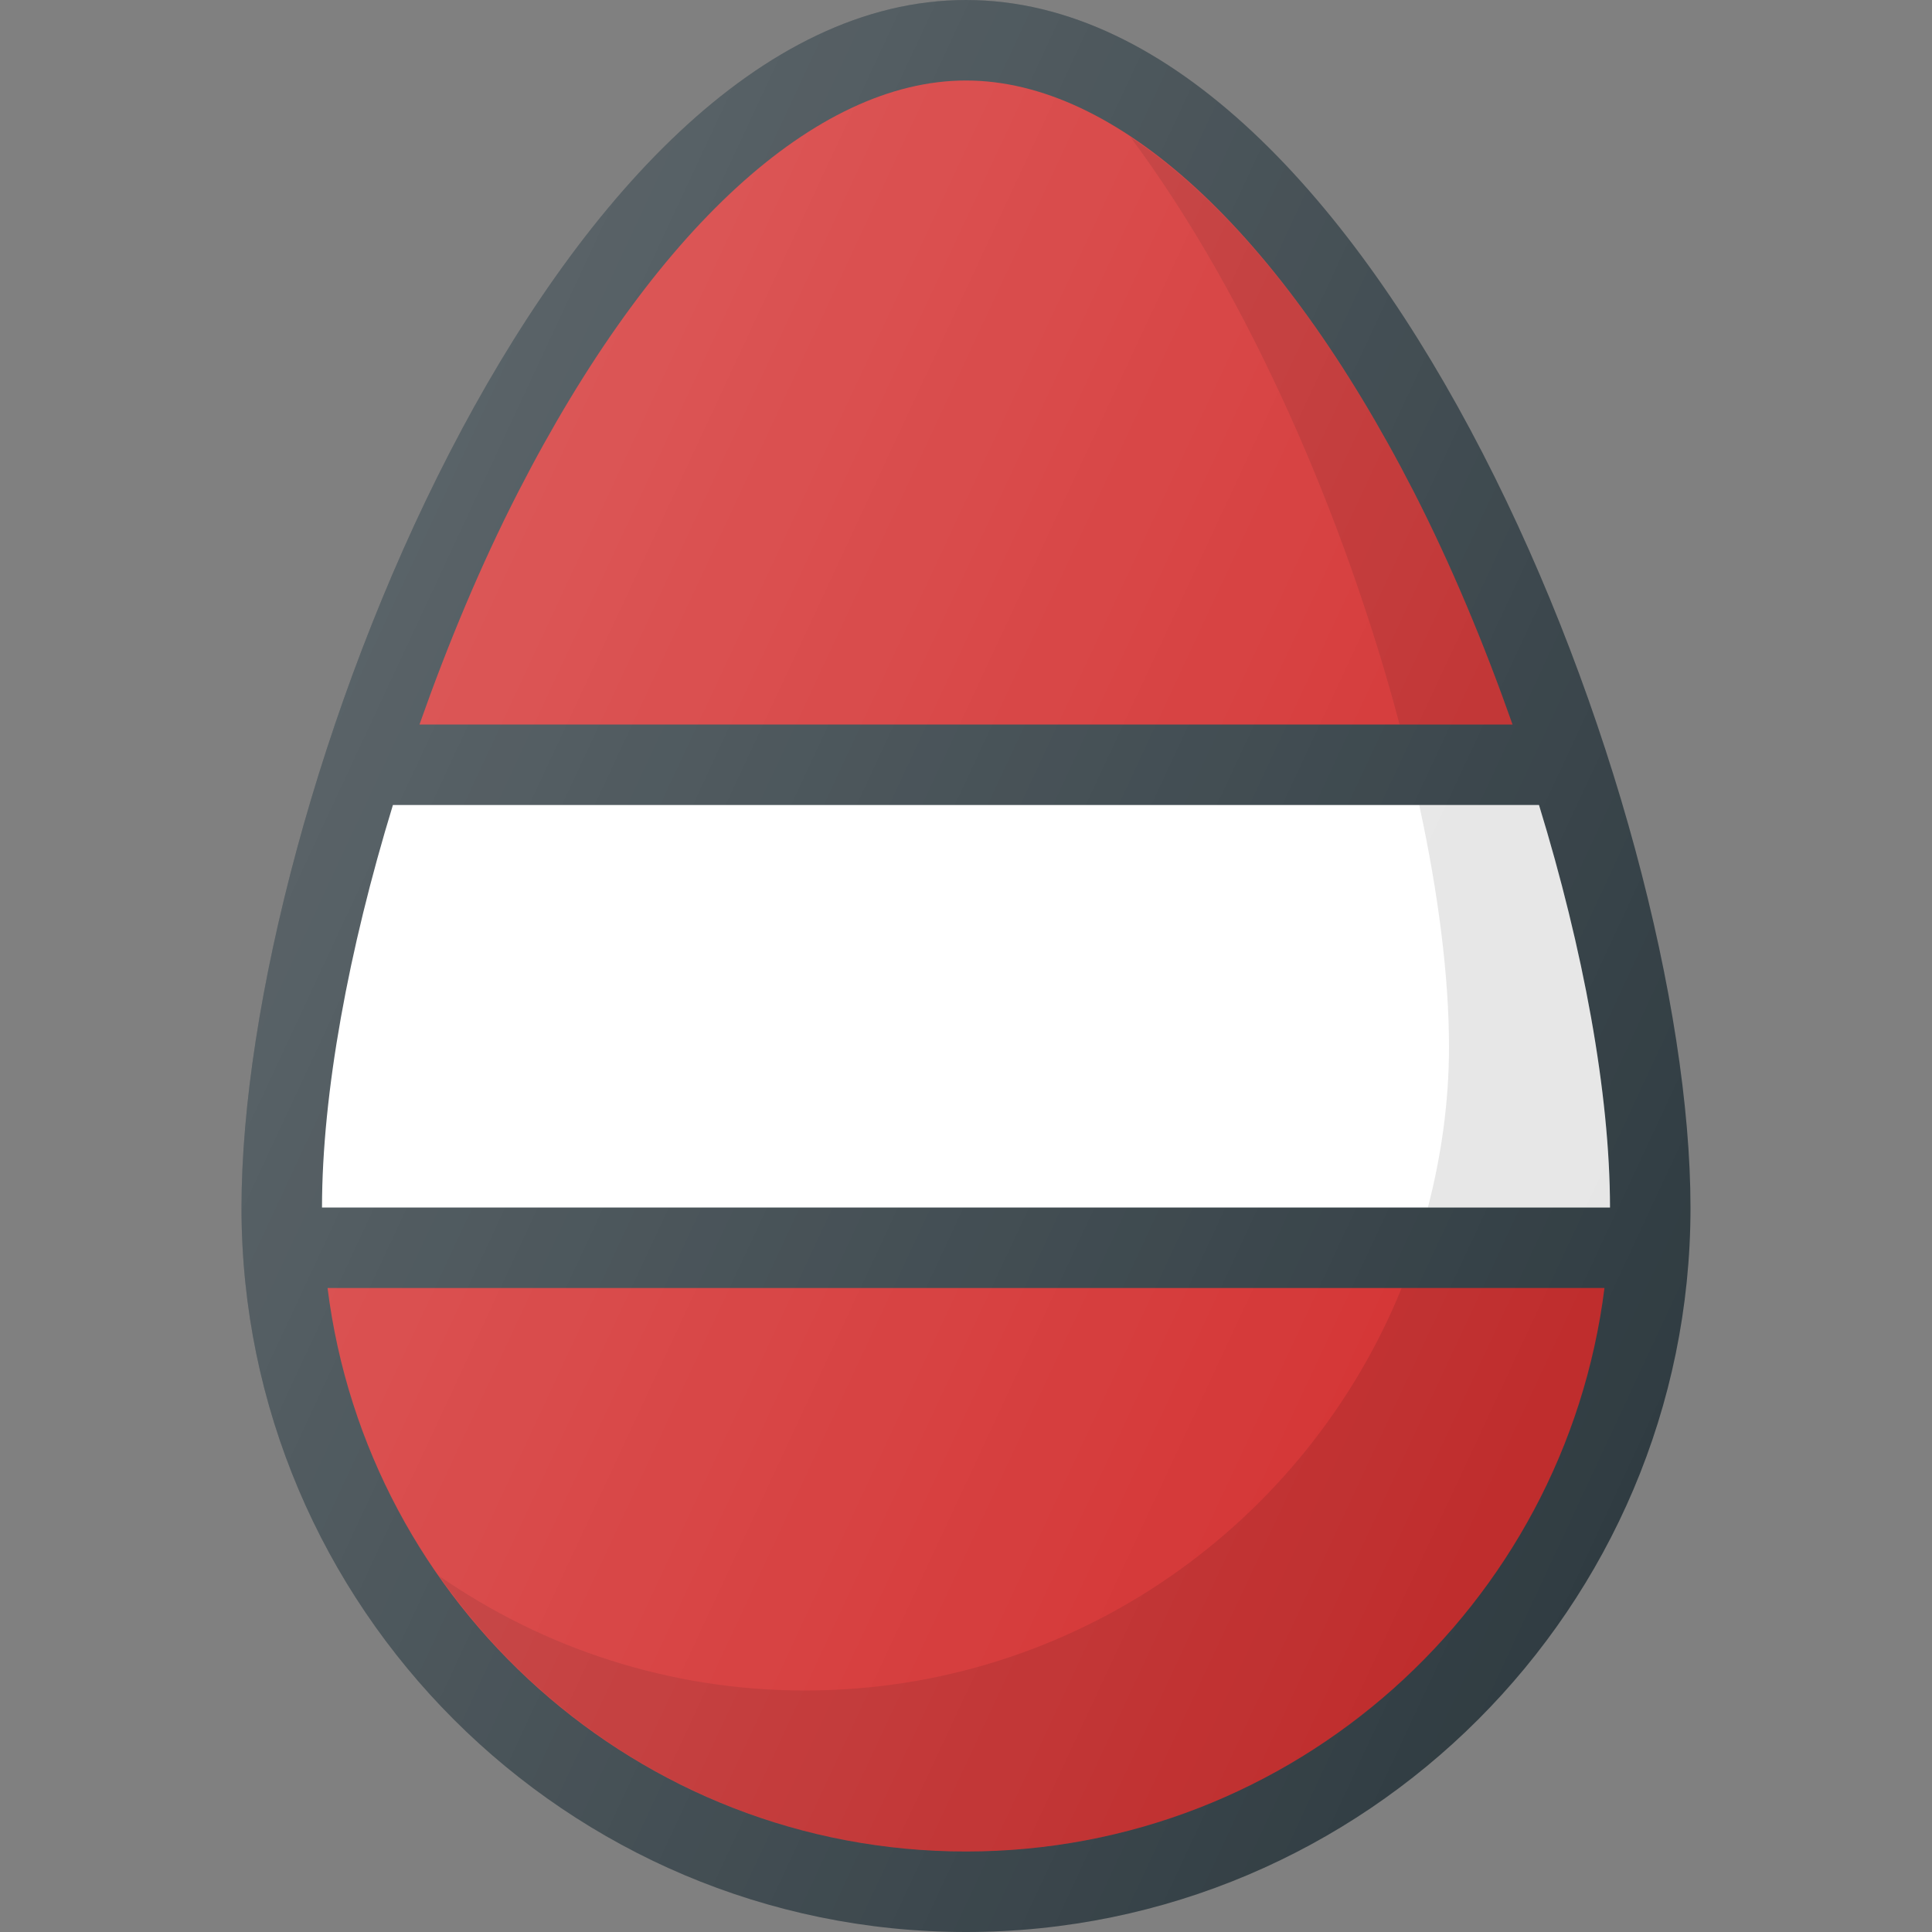 <?xml version="1.0" ?><svg enable-background="new 0 0 24 24" id="Layer_1" version="1.1" viewBox="0 0 24 24" xml:space="preserve" xmlns="http://www.w3.org/2000/svg" xmlns:xlink="http://www.w3.org/1999/xlink"><rect x="0" y="0" width="24" height="24" fill="#808080" stroke="none"/><g><path d="M12,0C6.891,0,3,10,3,15.004C3,19.964,7.038,24,12,24s9-4.036,9-8.996   C21,10,17.109,0,12,0z" fill="#303C42"/><path d="M20,15H4c0.001-1.421,0.331-3.203,0.881-5h14.237   C19.669,11.797,19.999,13.579,20,15z" fill="#FFFFFF"/><path d="M12,1c1.869,0,3.896,1.861,5.561,5.106   C18.027,7.016,18.437,8.001,18.789,9H5.211c0.352-0.999,0.762-1.984,1.229-2.894   C8.104,2.861,10.131,1,12,1z" fill="#D32F2F"/><path d="M12,23c-4.073,0-7.438-3.06-7.931-7h15.862   C19.438,19.94,16.073,23,12,23z" fill="#D32F2F"/><path d="M17.738,15h2.262c-0.001-1.421-0.331-3.203-0.881-5h-1.489   C17.87,11.107,18,12.14,18,13.004C18,13.695,17.903,14.361,17.738,15z" opacity="0.1"/><path d="M18.789,9c-0.352-0.999-0.762-1.984-1.229-2.894   c-1.07-2.085-2.289-3.589-3.519-4.405C15.519,3.683,16.711,6.451,17.386,9   H18.789z" opacity="0.1"/><path d="M10,21c-1.688,0-3.253-0.528-4.545-1.423C6.901,21.642,9.291,23,12,23   c4.073,0,7.438-3.06,7.931-7h-2.519C16.223,18.928,13.351,21,10,21z" opacity="0.1"/><linearGradient gradientUnits="userSpaceOnUse" id="SVGID_1_" x1="4.176" x2="21.21" y1="8.604" y2="16.547"><stop offset="0" style="stop-color:#FFFFFF;stop-opacity:0.2"/><stop offset="1" style="stop-color:#FFFFFF;stop-opacity:0"/></linearGradient><path d="M12,0C6.891,0,3,10,3,15.004C3,19.964,7.038,24,12,24s9-4.036,9-8.996   C21,10,17.109,0,12,0z" fill="url(#SVGID_1_)"/></g><g/><g/><g/><g/><g/><g/><g/><g/><g/><g/><g/><g/><g/><g/><g/></svg>